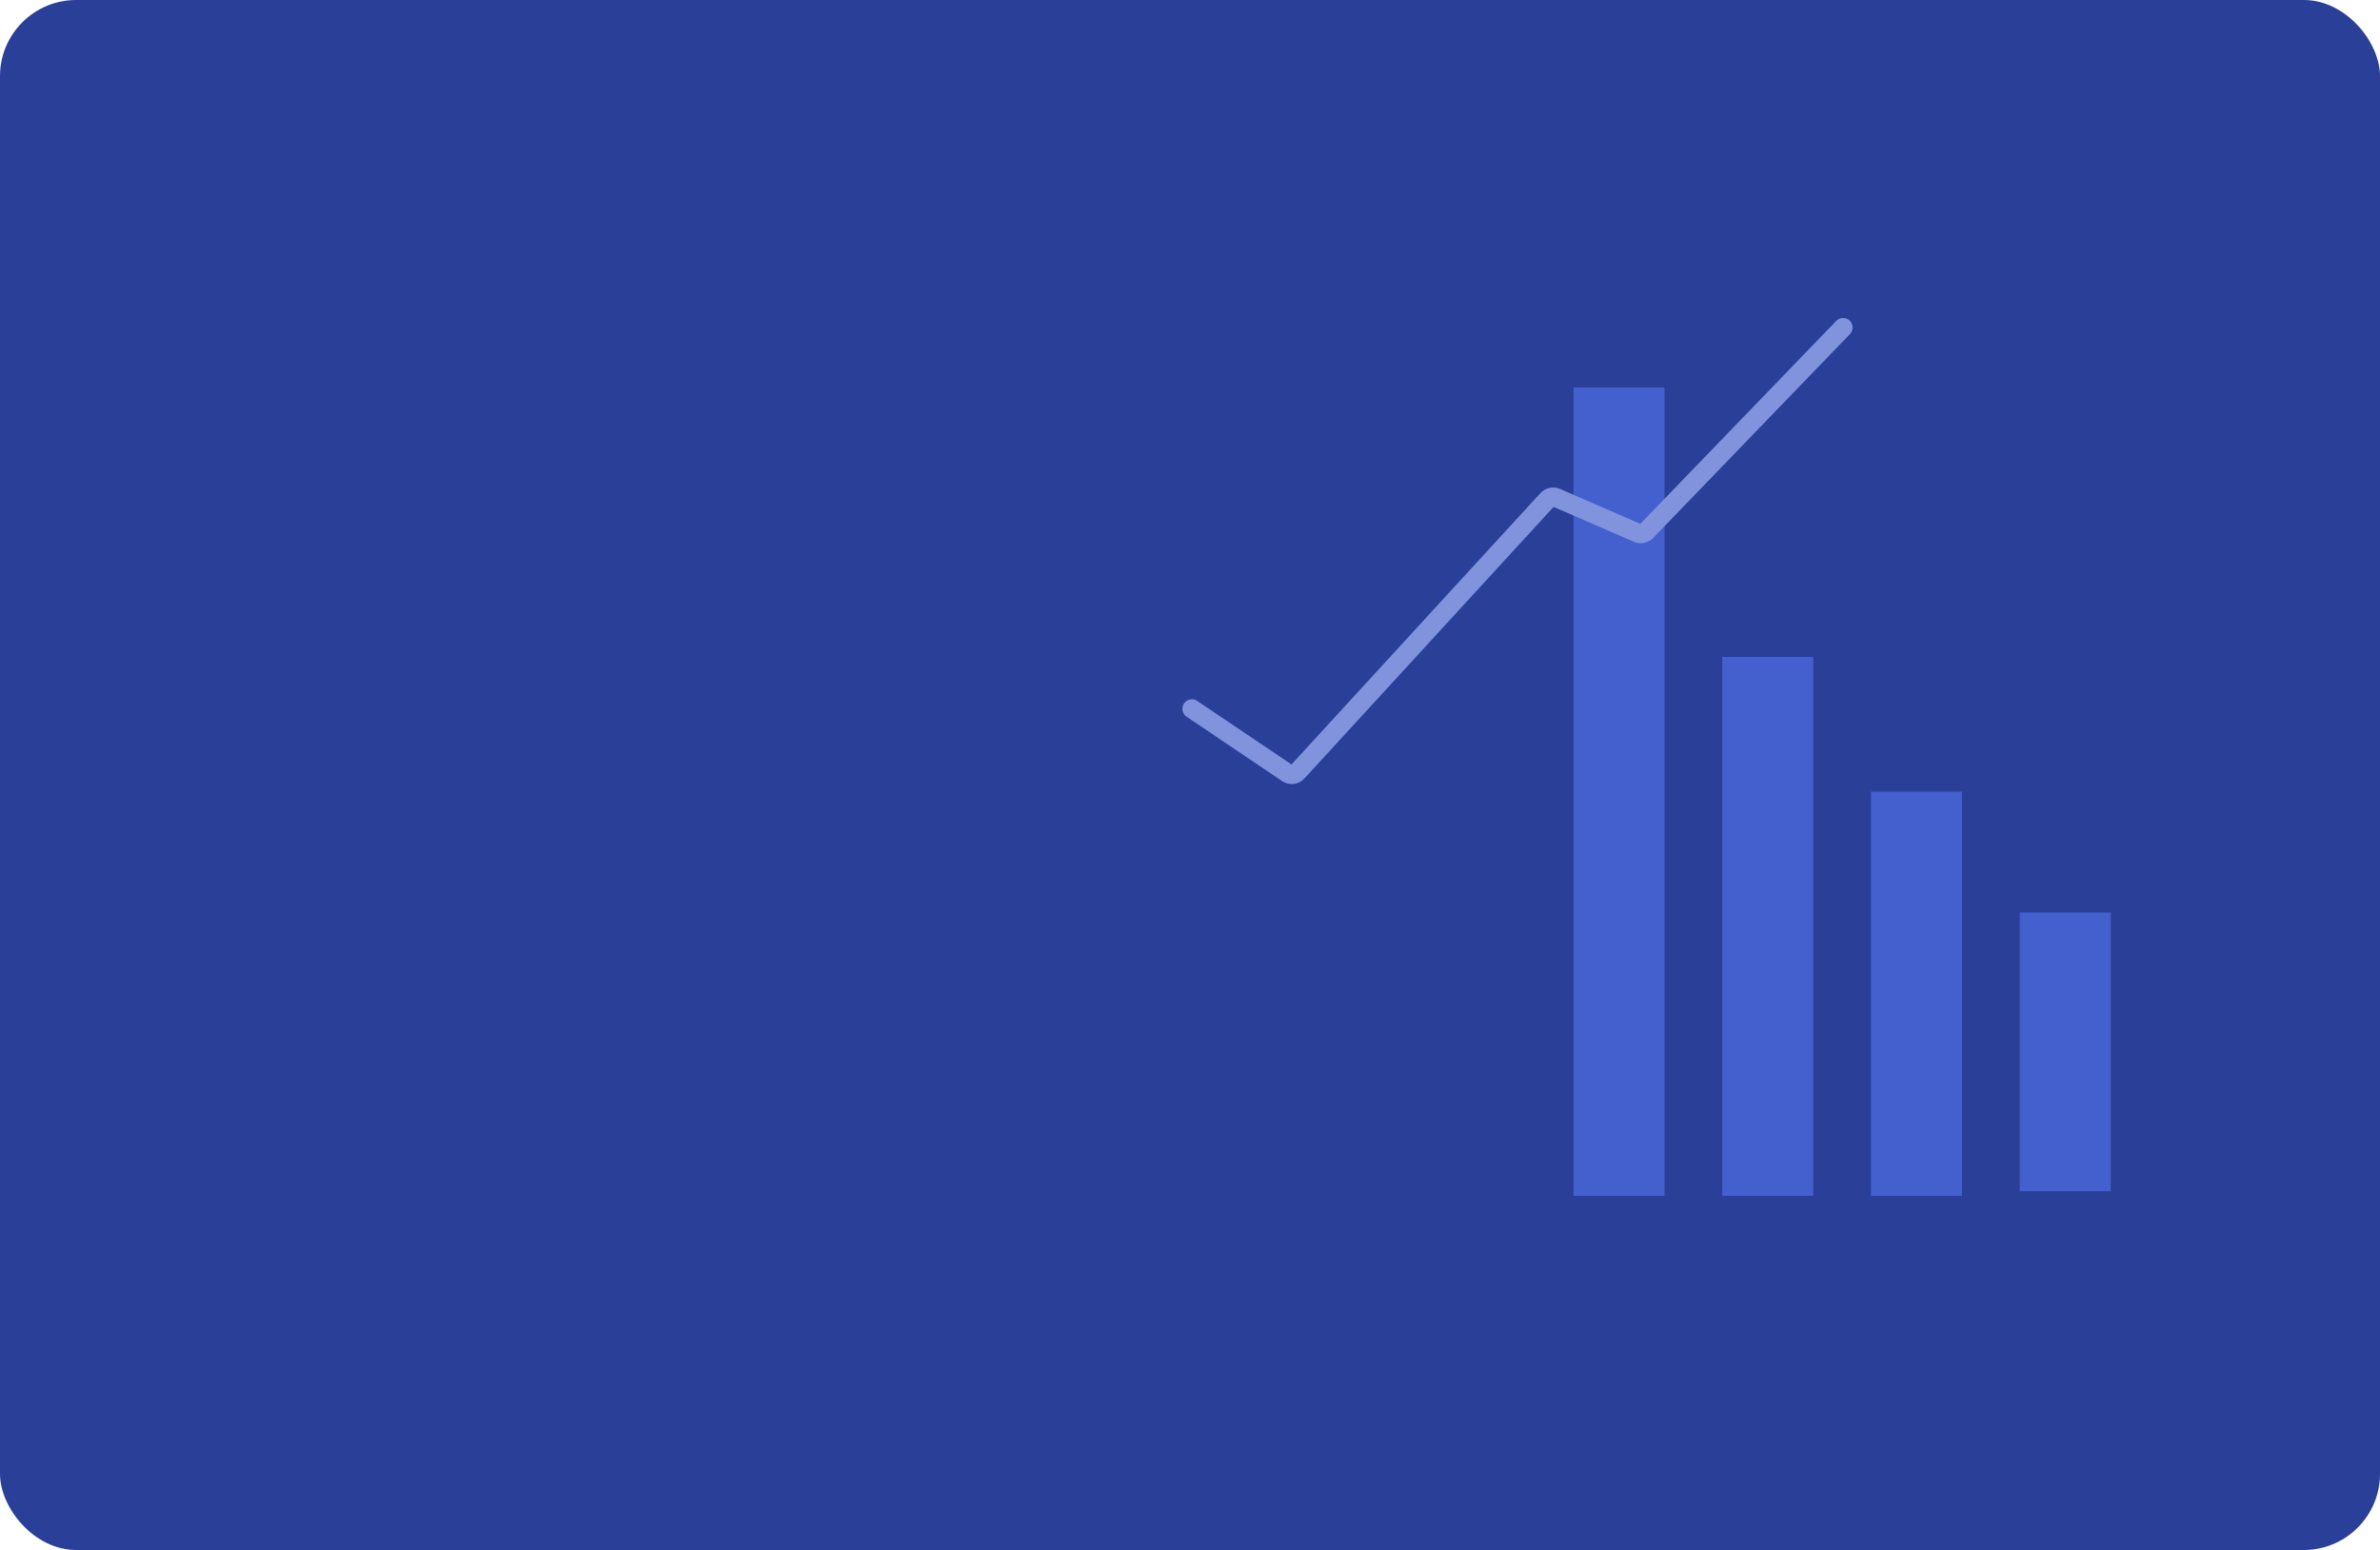 <svg width="625" height="407" viewBox="0 0 625 407" fill="none" xmlns="http://www.w3.org/2000/svg">
<rect width="625" height="407" rx="20" fill="#293F98"/>
<rect x="413.203" y="101.754" width="23.905" height="212.247" fill="#4460CE"/>
<rect x="452.266" y="172.5" width="23.905" height="141.498" fill="#4460CE"/>
<rect x="491.332" y="207.879" width="23.905" height="106.124" fill="#4460CE"/>
<rect x="530.398" y="239.594" width="23.905" height="73.189" fill="#4460CE"/>
<path d="M313 186.121L338.107 203.038C338.928 203.591 340.029 203.461 340.698 202.732L406.381 131.151C406.958 130.523 407.87 130.329 408.652 130.669L430.08 139.978C430.845 140.31 431.736 140.133 432.316 139.532L484 86" stroke="#8093DC" stroke-width="5" stroke-linecap="round"/>
</svg>
